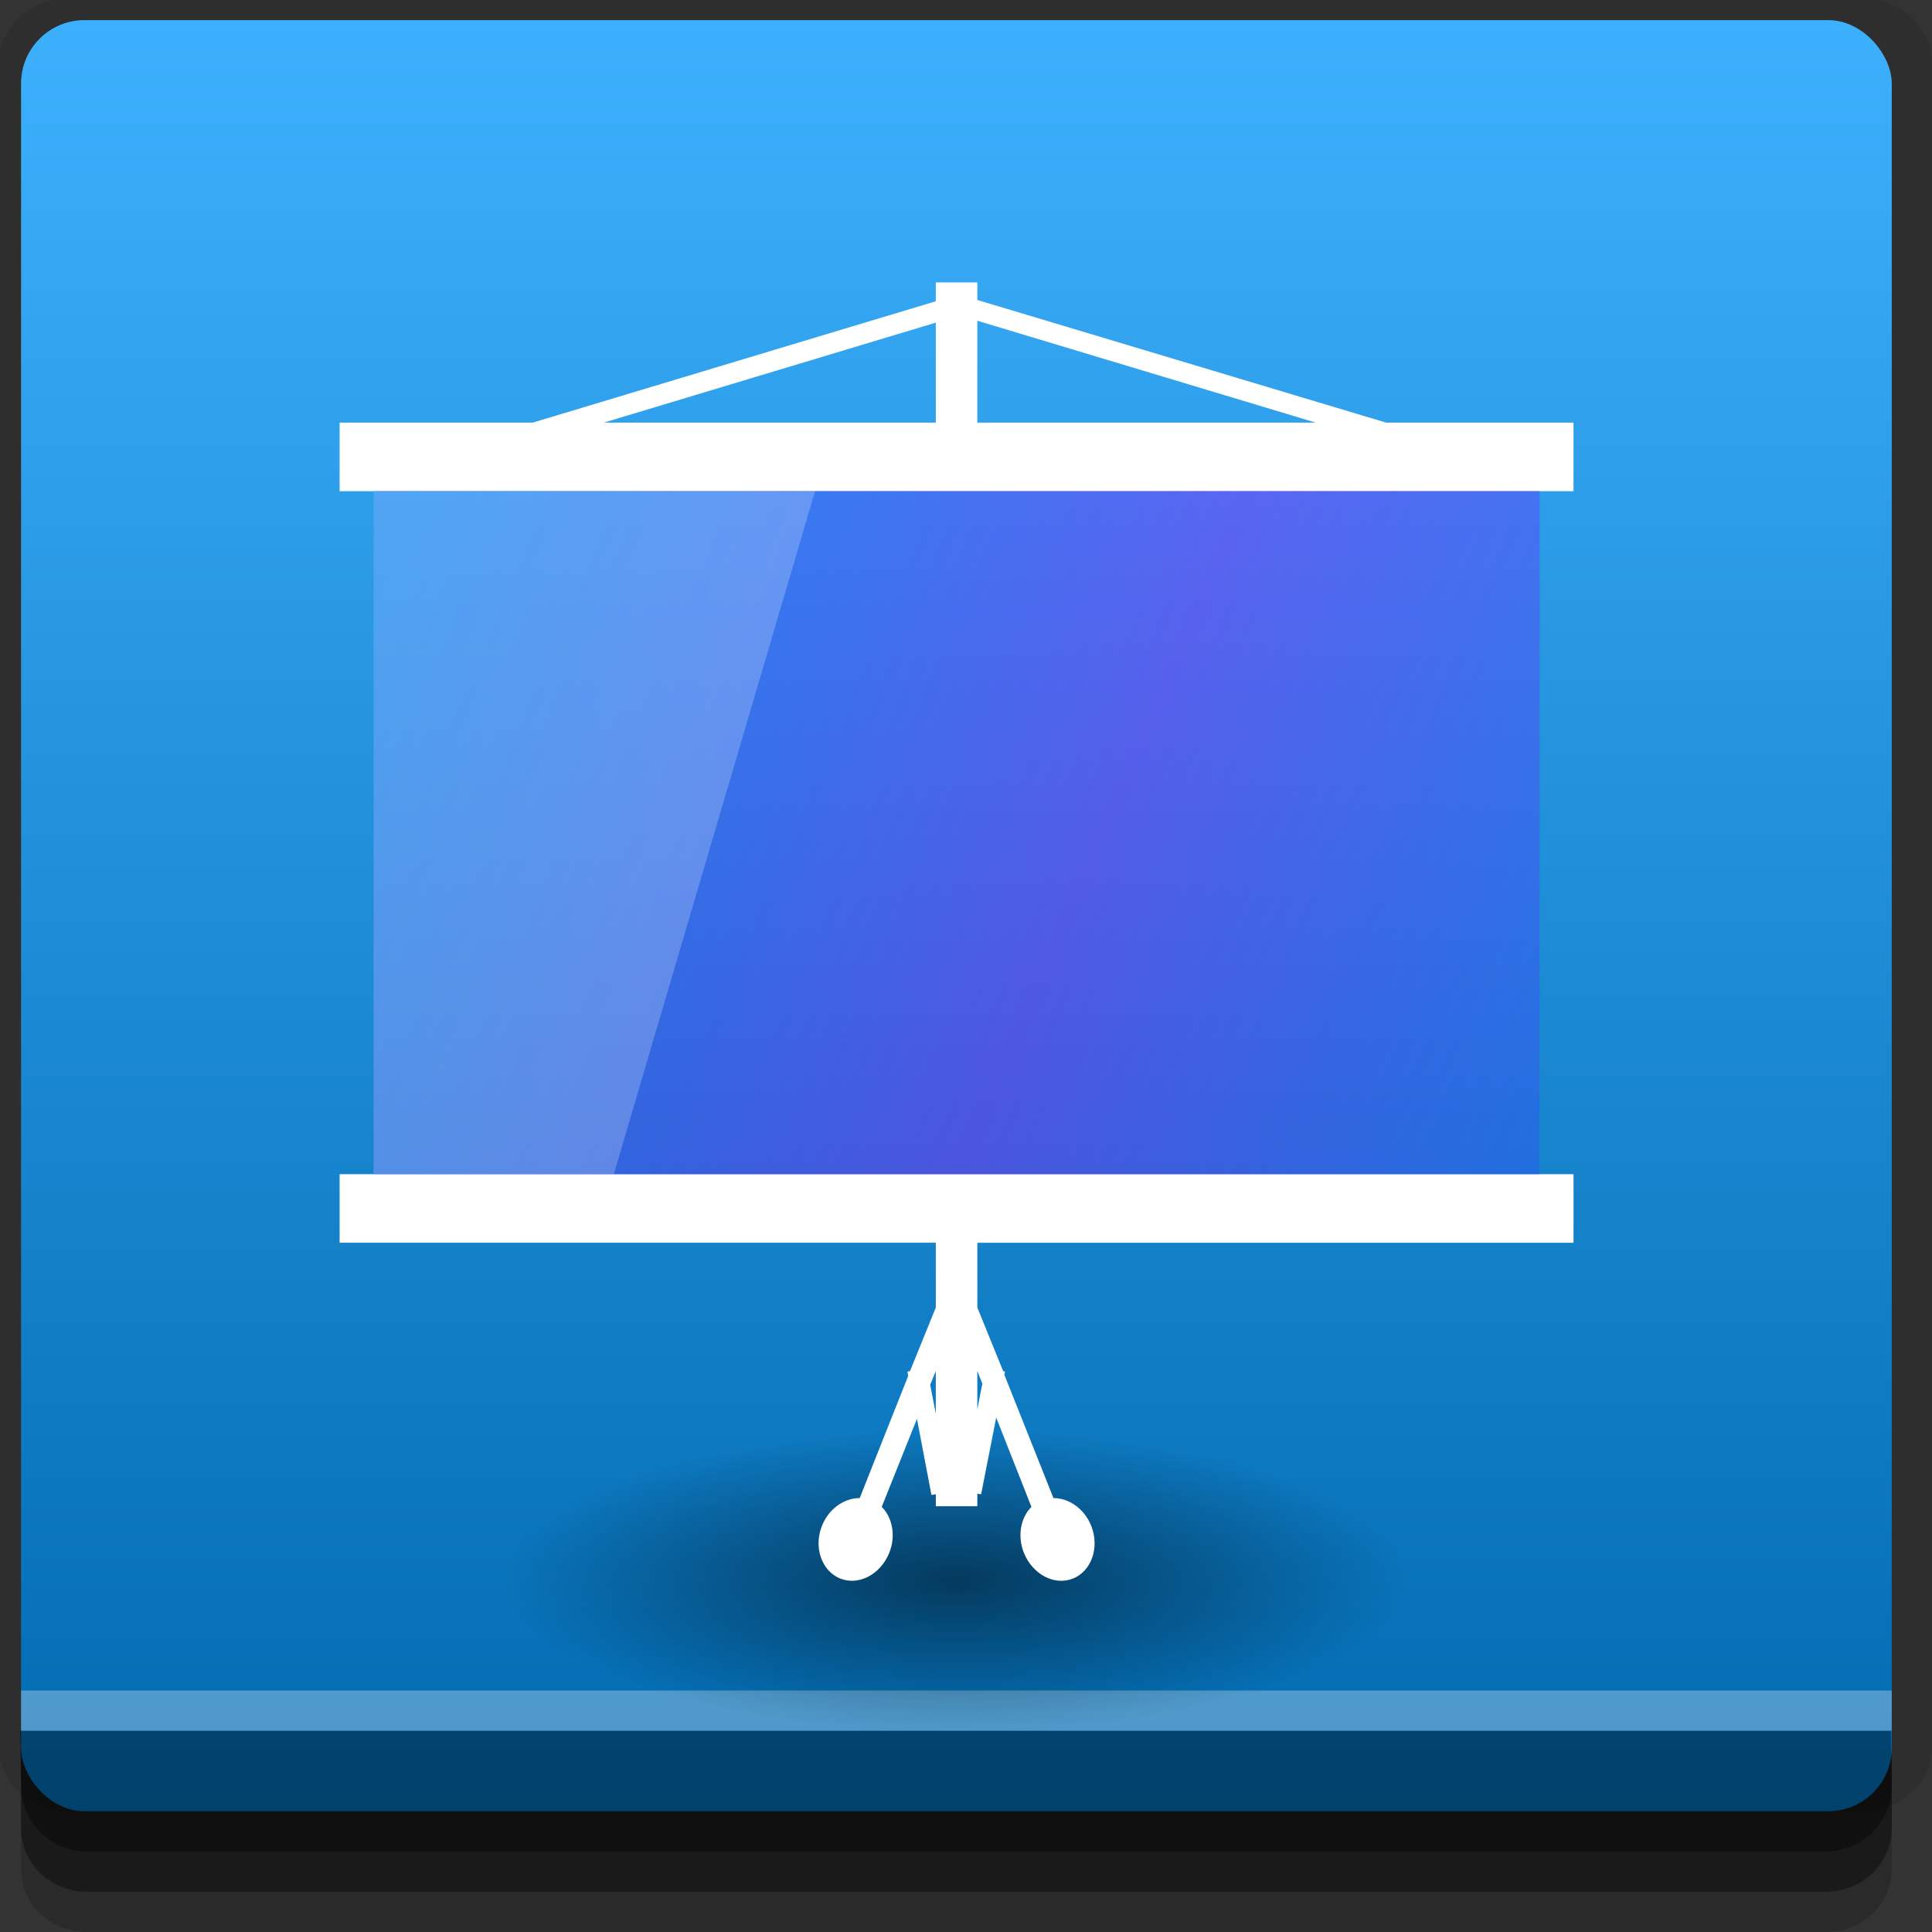 <?xml version="1.0" encoding="UTF-8" standalone="no"?>
<!-- Created with Inkscape (http://www.inkscape.org/) -->

<svg
   xmlns:dc="http://purl.org/dc/elements/1.1/"
   xmlns:cc="http://creativecommons.org/ns#"
   xmlns:rdf="http://www.w3.org/1999/02/22-rdf-syntax-ns#"
   xmlns:svg="http://www.w3.org/2000/svg"
   xmlns="http://www.w3.org/2000/svg"
   xmlns:xlink="http://www.w3.org/1999/xlink"
   xmlns:sodipodi="http://sodipodi.sourceforge.net/DTD/sodipodi-0.dtd"
   xmlns:inkscape="http://www.inkscape.org/namespaces/inkscape"
   width="96"
   height="96"
   id="svg2"
   version="1.1"
   inkscape:version="0.48.4 r9939"
   sodipodi:docname="kuickshow.svg">
  <rect width="100%" height="100%" fill="#333333" stroke="none"/>
  <defs
     id="defs4">
    <linearGradient
       inkscape:collect="always"
       id="linearGradient3802">
      <stop
         style="stop-color:#000000;stop-opacity:1;"
         offset="0"
         id="stop3804" />
      <stop
         style="stop-color:#000000;stop-opacity:0;"
         offset="1"
         id="stop3806" />
    </linearGradient>
    <linearGradient
       id="linearGradient3772">
      <stop
         style="stop-color:#006ab0;stop-opacity:1;"
         offset="0"
         id="stop3774" />
      <stop
         style="stop-color:#3db0fd;stop-opacity:1;"
         offset="1"
         id="stop3776" />
    </linearGradient>
    <linearGradient
       inkscape:collect="always"
       xlink:href="#linearGradient3772"
       id="linearGradient3779"
       x1="45"
       y1="1047.362"
       x2="45"
       y2="957.362"
       gradientUnits="userSpaceOnUse" />
    <linearGradient
       gradientTransform="translate(-0.469,-2.625)"
       inkscape:collect="always"
       xlink:href="#linearGradient3821"
       id="linearGradient3835"
       x1="20.469"
       y1="984.987"
       x2="55.469"
       y2="999.987"
       gradientUnits="userSpaceOnUse"
       spreadMethod="reflect" />
    <linearGradient
       id="linearGradient3821">
      <stop
         style="stop-color:#0066ff;stop-opacity:1;"
         offset="0"
         id="stop3823" />
      <stop
         style="stop-color:#a900ff;stop-opacity:1;"
         offset="1"
         id="stop3825" />
    </linearGradient>
    <radialGradient
       inkscape:collect="always"
       xlink:href="#linearGradient3802"
       id="radialGradient3808"
       cx="47.5"
       cy="73.5"
       fx="47.5"
       fy="73.5"
       r="17.5"
       gradientTransform="matrix(1,0,0,0.429,0,42)"
       gradientUnits="userSpaceOnUse" />
  </defs>
  <sodipodi:namedview
     id="base"
     pagecolor="#ffffff"
     bordercolor="#666666"
     borderopacity="1.0"
     inkscape:pageopacity="0.0"
     inkscape:pageshadow="2"
     inkscape:zoom="5.90625"
     inkscape:cx="35.357074"
     inkscape:cy="48"
     inkscape:document-units="px"
     inkscape:current-layer="layer1"
     showgrid="true"
     inkscape:snap-page="true"
     inkscape:snap-global="true"
     inkscape:snap-center="true"
     inkscape:snap-object-midpoints="false"
     showguides="true"
     inkscape:guide-bbox="true"
     inkscape:snap-bbox="true"
     inkscape:object-paths="true"
     inkscape:object-nodes="true"
     inkscape:window-width="1305"
     inkscape:window-height="744"
     inkscape:window-x="61"
     inkscape:window-y="24"
     inkscape:window-maximized="1"
     inkscape:snap-midpoints="false"
     inkscape:snap-grids="true"
     inkscape:snap-to-guides="false">
    <inkscape:grid
       type="xygrid"
       id="grid3002"
       empspacing="5"
       visible="true"
       enabled="true"
       snapvisiblegridlinesonly="true" />
  </sodipodi:namedview>
  <g
     inkscape:label="Layer 1"
     inkscape:groupmode="layer"
     id="layer1"
     transform="translate(0,-956.362)">
    <rect
       style="fill:#ffffff;fill-opacity:0;fill-rule:nonzero;stroke:none"
       id="rect3775"
       width="96"
       height="96"
       x="0"
       y="956.362"
       ry="0" />
    <path
       style="fill:#000000;fill-opacity:0.096;fill-rule:nonzero;stroke:none"
       d="m 3.353,956.307 c -1.884,0 -3.411,1.432 -3.411,3.198 l 0,83.659 c 0,1.766 1.527,3.198 3.411,3.198 l 89.236,0 c 1.884,0 3.411,-1.432 3.411,-3.198 l 0,-83.659 c 0,-1.766 -1.527,-3.198 -3.411,-3.198 z"
       id="rect3772"
       inkscape:connector-curvature="0"
       sodipodi:nodetypes="sssssssss" />
    <path
       style="fill:#000000;fill-opacity:0.187;fill-rule:nonzero;stroke:none"
       d="m 1.046,1041.807 0,7.422 c 0,1.739 1.462,3.134 3.285,3.134 l 86.384,0 c 1.823,0 3.285,-1.395 3.285,-3.134 l 0,-7.422 -92.954,0 z"
       id="rect3785"
       inkscape:connector-curvature="0" />
    <path
       style="fill:#000000;fill-opacity:0.384;fill-rule:nonzero;stroke:none"
       d="m 1.046,1041.807 0,5.381 c 0,1.762 1.462,3.175 3.285,3.175 l 86.384,0 c 1.823,0 3.285,-1.413 3.285,-3.175 l 0,-5.381 -92.954,0 z"
       id="rect3783"
       inkscape:connector-curvature="0" />
    <rect
       style="fill:url(#linearGradient3779);fill-opacity:1;fill-rule:nonzero;stroke:none"
       id="rect2985"
       width="92.954"
       height="89"
       x="1.046"
       y="957.362"
       ry="3.151" />
    <path
       style="fill:#000000;fill-opacity:0.384;fill-rule:nonzero;stroke:none"
       d="m 1,1042.362 0.046,2.746 c 0.03,1.806 1.462,3.254 3.285,3.254 l 86.384,0 c 1.823,0 3.285,-1.448 3.285,-3.254 l -0.046,-2.746 z"
       id="rect3781"
       inkscape:connector-curvature="0"
       sodipodi:nodetypes="csssscc" />
    <rect
       style="fill:#ffffff;fill-opacity:0.3;fill-rule:nonzero;stroke:none"
       id="rect3770"
       width="92.954"
       height="2"
       x="1.046"
       y="1040.362" />
    <path
       sodipodi:type="arc"
       style="opacity:0.498;fill:url(#radialGradient3808);fill-opacity:1;fill-rule:evenodd;stroke:none"
       id="path3792"
       sodipodi:cx="47.5"
       sodipodi:cy="73.5"
       sodipodi:rx="17.5"
       sodipodi:ry="7.5"
       d="m 65,73.5 a 17.5,7.5 0 1 1 -35,0 17.5,7.5 0 1 1 35,0 z"
       transform="matrix(1.286,0,0,1,-13.571,961.362)" />
    <path
       inkscape:connector-curvature="0"
       style="fill:#ffffff;fill-opacity:1;fill-rule:nonzero;stroke:none"
       d="m 46.5,970.393 0,0.938 -20.031,6.031 -9.594,0 0,3.406 29.625,0 2.062,0 29.625,0 0,-3.406 -9.312,0 -20.312,-6.094 0,-0.875 -2.062,0 z m 2.062,1.906 16.812,5.062 -16.812,0 0,-5.062 z m -2.062,0.094 0,4.969 -16.5,0 16.5,-4.969 z m -29.625,42.313 0,3.406 29.625,0 0,1.219 0,2 -1.281,3.156 -0.125,0.031 0.031,0.219 -2.406,6.062 c -0.759,6e-4 -1.532,0.517 -1.875,1.375 -0.432,1.078 -0.01,2.258 0.906,2.625 0.917,0.367 2.006,-0.203 2.438,-1.281 0.338,-0.845 0.154,-1.754 -0.375,-2.281 l 1.75,-4.375 0.719,3.781 0.219,-0.031 0,0.594 2.062,0 0,-0.625 0.188,0.031 0.75,-3.812 1.75,4.438 c -0.529,0.528 -0.713,1.437 -0.375,2.281 0.432,1.079 1.521,1.648 2.438,1.281 0.917,-0.367 1.338,-1.546 0.906,-2.625 -0.343,-0.858 -1.116,-1.375 -1.875,-1.375 l -2.438,-6.125 0.031,-0.156 -0.094,-0.031 -1.281,-3.156 0,-2 0,-1.219 29.625,0 0,-3.406 -29.625,0 -2.062,0 -29.625,0 z m 29.625,9.781 0,2.125 -0.281,-1.438 0.281,-0.688 z m 2.062,0 0.25,0.625 -0.25,1.281 0,-1.906 z"
       id="rect2994" />
    <rect
       y="980.753"
       x="18.561"
       height="33.961"
       width="57.94"
       id="rect3038"
       style="opacity:0.358;fill:url(#linearGradient3835);fill-opacity:1;fill-rule:nonzero;stroke:none" />
    <path
       style="fill:#ffffff;fill-opacity:0.228;fill-rule:nonzero;stroke:none"
       d="m 18.562,980.768 0,33.938 11.938,0 10,-33.938 z"
       id="rect3818"
       inkscape:connector-curvature="0"
       sodipodi:nodetypes="ccccc" />
  </g>
</svg>
